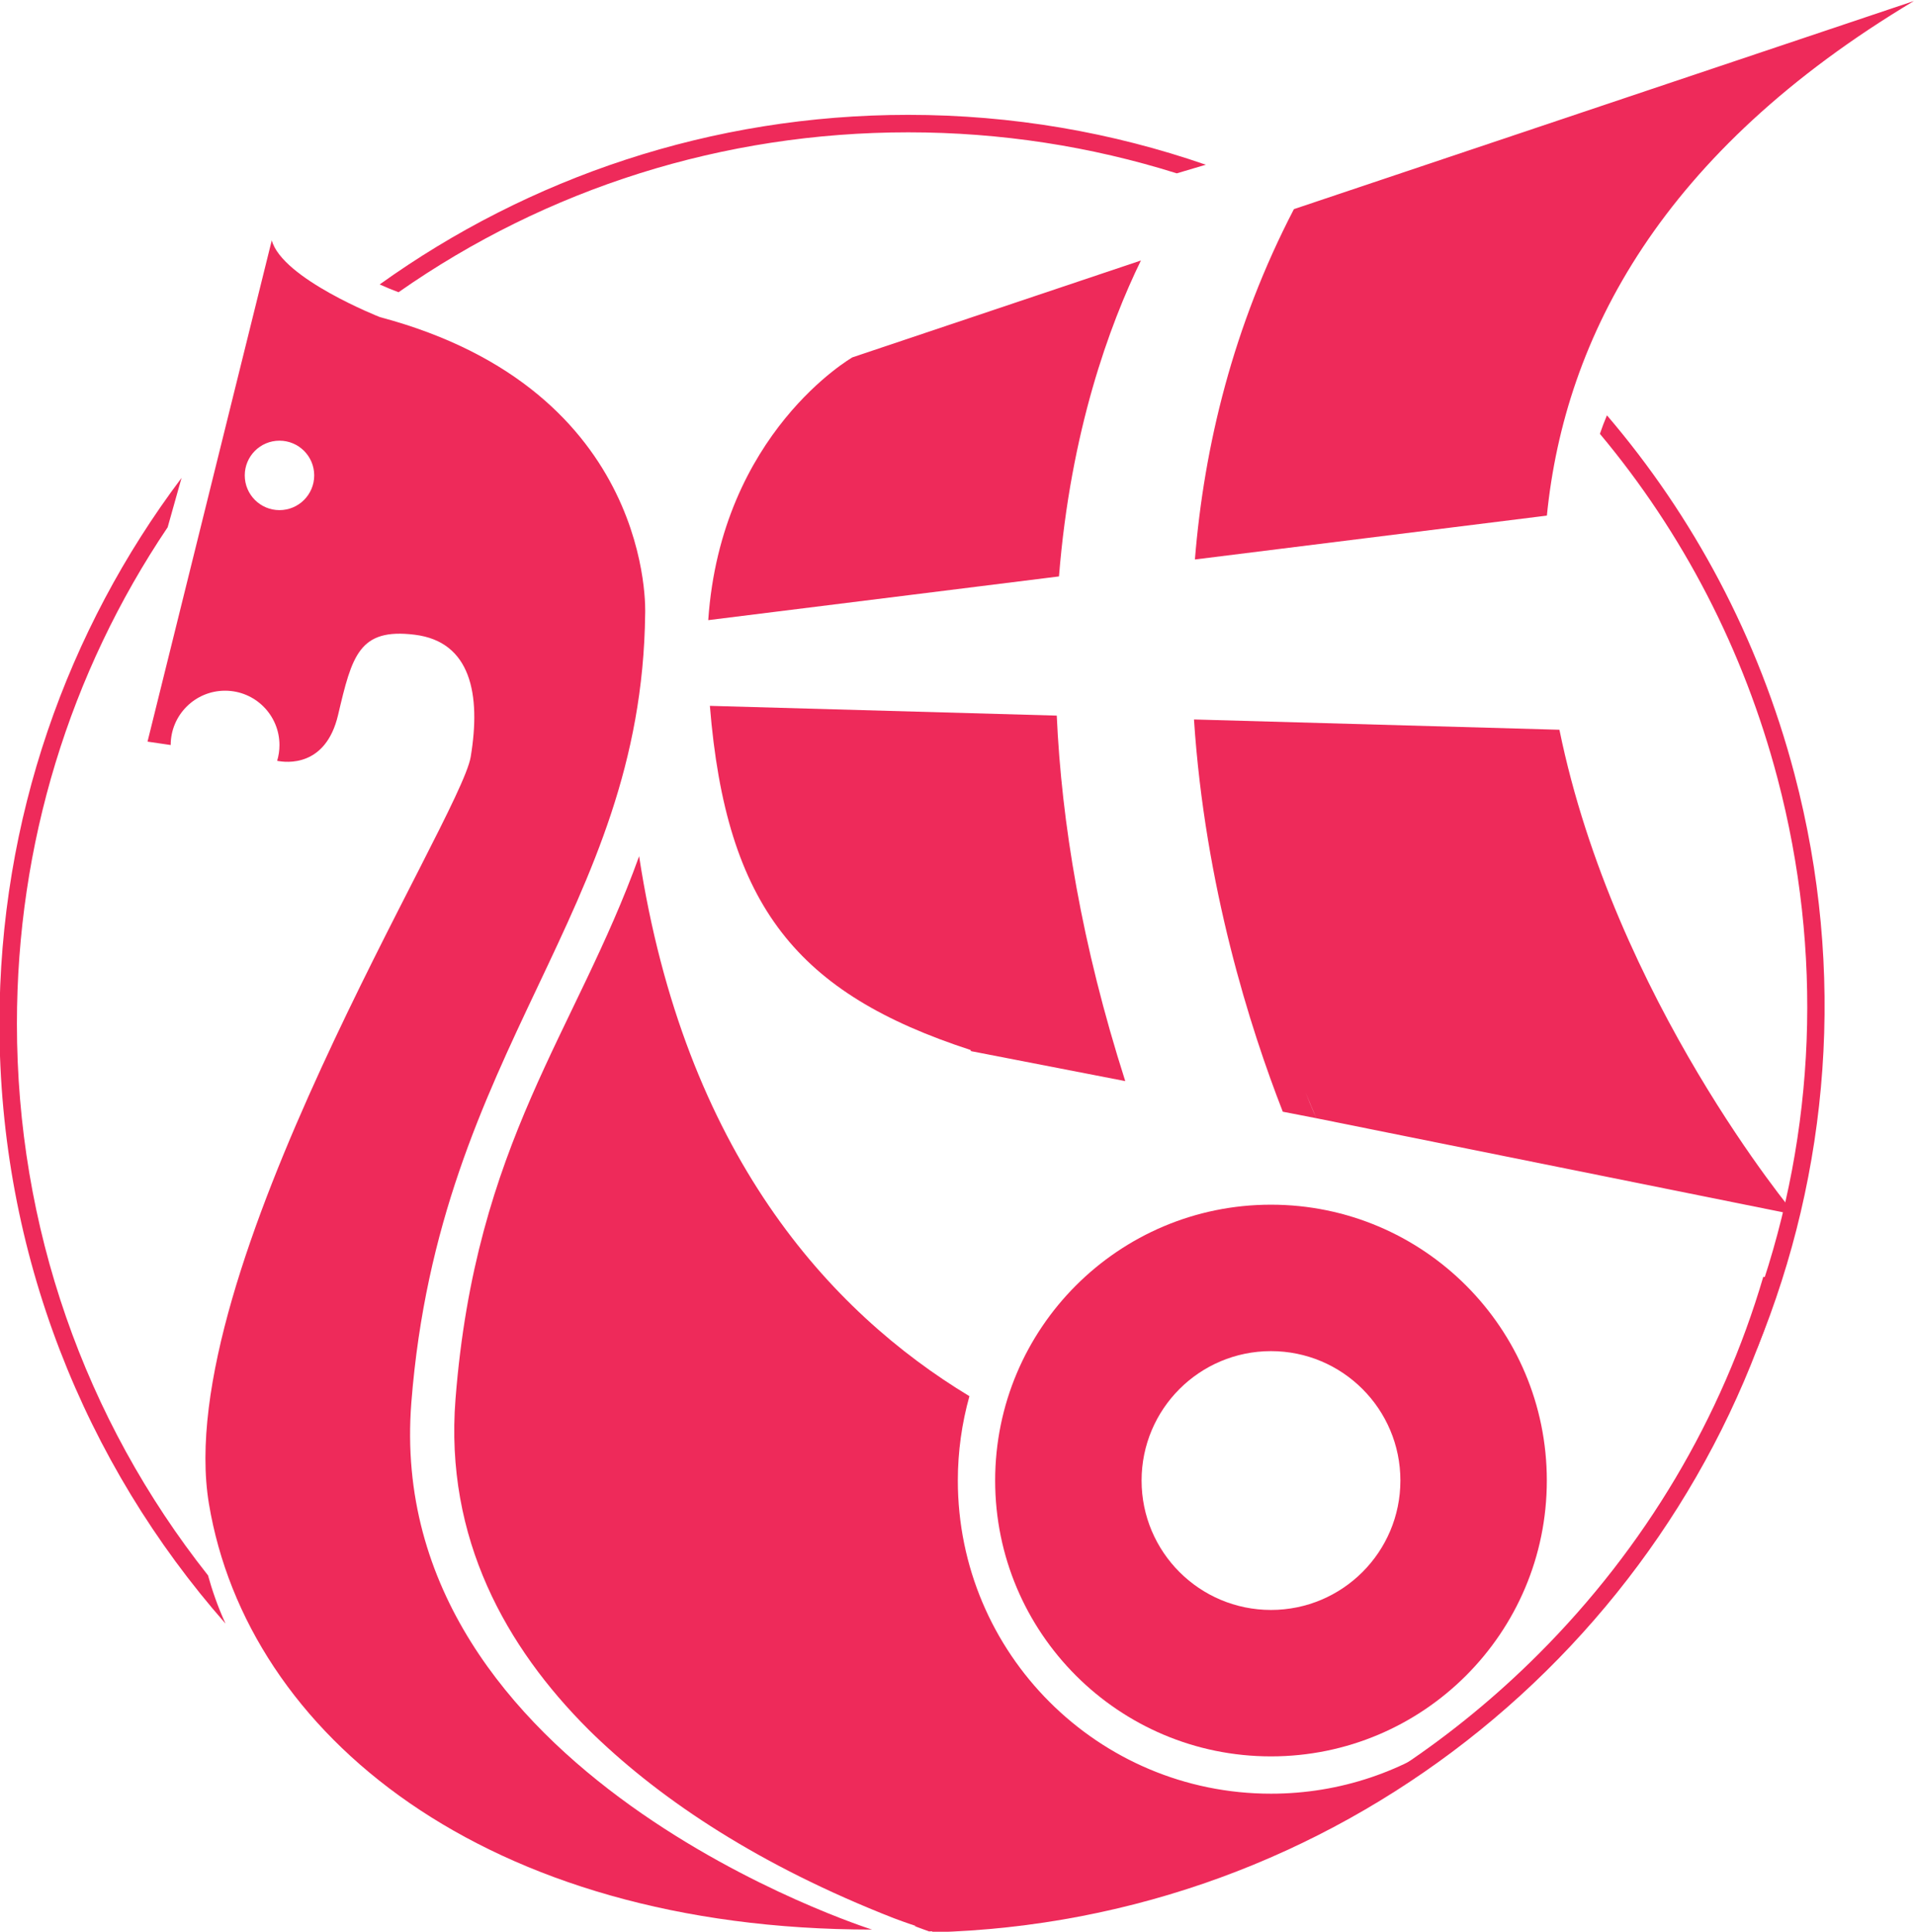 <?xml version="1.0" encoding="UTF-8" standalone="no"?>
<!-- Created with Inkscape (http://www.inkscape.org/) -->

<svg
   version="1.1"
   id="svg533"
   xml:space="preserve"
   width="60.838mm"
   height="61.366mm"
   viewBox="0 0 229.937 231.936"
   sodipodi:docname="UltraLandshold_icon_rod_cmyk.svg"
   inkscape:version="1.1 (c68e22c387, 2021-05-23)"
   xmlns:inkscape="http://www.inkscape.org/namespaces/inkscape"
   xmlns:sodipodi="http://sodipodi.sourceforge.net/DTD/sodipodi-0.dtd"
   xmlns="http://www.w3.org/2000/svg"
   xmlns:svg="http://www.w3.org/2000/svg"><defs
     id="defs537"><clipPath
       clipPathUnits="userSpaceOnUse"
       id="clipPath547"><path
         d="M 0,515.91 H 728.5 V 0 H 0 Z"
         id="path545" /></clipPath></defs><sodipodi:namedview
     id="namedview535"
     pagecolor="#ffffff"
     bordercolor="#666666"
     borderopacity="1.0"
     inkscape:pageshadow="2"
     inkscape:pageopacity="0.0"
     inkscape:pagecheckerboard="0"
     showgrid="false"
     inkscape:zoom="1.165901"
     inkscape:cx="104.21125"
     inkscape:cy="89.630252"
     inkscape:window-width="1920"
     inkscape:window-height="991"
     inkscape:window-x="-9"
     inkscape:window-y="-9"
     inkscape:window-maximized="1"
     inkscape:current-layer="g541"
     units="mm"
     fit-margin-top="0"
     fit-margin-left="0"
     fit-margin-right="0"
     fit-margin-bottom="0"
     inkscape:document-units="mm" /><g
     id="g539"
     inkscape:groupmode="layer"
     inkscape:label="UltraLandshold_logo_r├©d_cmyk"
     transform="matrix(1.333,0,0,-1.333,-276.154,484.336)"><g
       id="g541"><g
         id="g324"><g
           id="g549"
           transform="translate(264.736,286.223)"><path
             d="m 0,0 c 4.094,-26.723 17.135,-41.006 29.753,-48.635 -0.675,-2.418 -1.044,-4.965 -1.044,-7.597 0,-15.579 12.629,-28.207 28.208,-28.207 6.274,0 12.069,2.05 16.754,5.515 l 0.077,-0.103 C 60.583,-89.553 44.1,-96.098 26.116,-96.844 c -0.444,0.16 -0.887,0.321 -1.324,0.483 0.056,0 0.108,-0.002 0.164,-0.002 0,0 -0.739,0.232 -2.013,0.709 -12.064,4.724 -20.768,10.511 -26.986,16.486 -0.172,0.168 -0.344,0.332 -0.514,0.502 l -0.011,0.012 c -7.371,7.361 -12.958,17.179 -11.971,29.758 C -14.725,-25.756 -5.706,-15.875 0,0"
             style="fill:#ee2a5a;fill-opacity:1;fill-rule:nonzero;stroke:none"
             id="path551" /></g><g
           id="g553"
           transform="translate(309.997,229.99)"><path
             d="m 0,0 c 0,6.438 5.219,11.656 11.656,11.656 6.437,0 11.657,-5.218 11.657,-11.656 0,-6.438 -5.22,-11.656 -11.657,-11.656 C 5.219,-11.656 0,-6.438 0,0 m -13.19,0 c 0,-13.723 11.125,-24.846 24.846,-24.846 13.722,0 24.847,11.123 24.847,24.846 0,13.723 -11.125,24.846 -24.847,24.846 C -2.065,24.846 -13.19,13.723 -13.19,0"
             style="fill:#ee2a5a;fill-opacity:1;fill-rule:nonzero;stroke:none"
             id="path555" /></g><g
           id="g557"
           transform="translate(229.213,320.523)"><path
             d="M 0,0 C 0,1.728 1.4,3.128 3.127,3.128 4.855,3.128 6.256,1.728 6.256,0 6.256,-1.728 4.855,-3.128 3.127,-3.128 1.4,-3.128 0,-1.728 0,0 m -8.758,-23.979 2.086,-0.306 c 0.003,2.703 2.195,4.892 4.9,4.892 2.706,0 4.899,-2.193 4.899,-4.899 0,-0.493 -0.074,-0.968 -0.209,-1.416 0.818,-0.165 4.377,-0.591 5.487,4.126 1.257,5.344 1.886,7.859 6.916,7.23 5.031,-0.628 5.973,-5.343 5.031,-11.002 -0.944,-5.66 -27.036,-46.525 -23.579,-67.273 3.458,-20.748 24.836,-38.352 59.729,-38.352 0,0 -44.127,13.922 -41.496,47.467 2.515,32.067 20.749,44.012 21.062,71.047 0,0 0.945,20.118 -23.89,26.721 0,0 -8.803,3.457 -9.745,6.916 z"
             style="fill:#ee2a5a;fill-opacity:1;fill-rule:nonzero;stroke:none"
             id="path559" /></g><g
           id="g561"
           transform="translate(223.518,320.297)"><path
             d="m 0,0 -1.249,-4.445 c -8.831,-13.118 -13.579,-28.551 -13.579,-44.717 0,-18.26 6.057,-35.584 17.215,-49.69 0.356,-1.289 0.863,-2.789 1.576,-4.343 -12.676,14.416 -20.365,33.326 -20.365,54.033 0,18.449 6.105,35.472 16.402,49.162"
             style="fill:#ee2a5a;fill-opacity:1;fill-rule:nonzero;stroke:none"
             id="path563" /></g><g
           id="g565"
           transform="translate(345.752,214.361)"><path
             d="m 0,0 c 9.631,9.629 16.508,21.275 20.248,33.984 l 1.529,-0.326 C 12.004,0.393 -18.32,-24.078 -54.512,-25.061 l -2.295,1.543 h 0.034 c 21.447,0 41.609,8.352 56.773,23.518"
             style="fill:#ee2a5a;fill-opacity:1;fill-rule:nonzero;stroke:none"
             id="path567" /></g><g
           id="g569"
           transform="translate(288.978,352.998)"><path
             d="M 0,0 C 9.389,0 18.404,-1.584 26.803,-4.493 L 24.188,-5.269 C 16.464,-2.84 8.33,-1.574 0,-1.574 c -16.66,0 -32.545,-5.043 -45.914,-14.403 -0.553,0.209 -1.129,0.444 -1.697,0.703 C -34.195,-5.663 -17.762,0 0,0"
             style="fill:#ee2a5a;fill-opacity:1;fill-rule:nonzero;stroke:none"
             id="path571" /></g><g
           id="g661"
           transform="translate(365.458,241.911)"><path
             d="M 0,0 C 6.473,15.86 8.043,33.876 3.347,51.717 0.104,64.035 -5.788,74.948 -13.543,84.023 -13.78,83.467 -13.991,82.905 -14.177,82.356 -6.711,73.431 -1.227,62.905 1.824,51.316 5.939,35.684 5.277,19.549 0.076,4.617 Z"
             style="fill:#ee2a5a;fill-opacity:1;fill-rule:nonzero;stroke:none"
             id="path663" /></g><g
           id="g665"
           transform="translate(314.717,298.54)"><path
             d="m 0,0 c 0.991,-15.036 5.069,-27.827 8,-35.33 l 3.027,-0.588 c 0,0 -0.381,0.81 -0.976,2.317 0.316,-0.767 0.64,-1.54 0.976,-2.317 l 43.127,-8.692 c 0,0 -16.269,19.392 -21.236,43.684 z"
             style="fill:#ee2a5a;fill-opacity:1;fill-rule:nonzero;stroke:none"
             id="path667" /></g><g
           id="g669"
           transform="translate(379.568,363.252)"><path
             d="m 0,0 -55.85,-18.746 c -5.467,-10.526 -8.086,-21.305 -8.918,-31.556 l 31.705,3.952 C -31.447,-30.191 -22.678,-13.563 0,0"
             style="fill:#ee2a5a;fill-opacity:1;fill-rule:nonzero;stroke:none"
             id="path671" /></g><g
           id="g673"
           transform="translate(302.557,311.424)"><path
             d="m 0,0 c 1.046,13.102 4.553,22.654 7.379,28.455 l -25.983,-8.722 c 0,0 -11.832,-6.774 -12.99,-23.671 z"
             style="fill:#ee2a5a;fill-opacity:1;fill-rule:nonzero;stroke:none"
             id="path675" /></g><g
           id="g677"
           transform="translate(302.356,298.888)"><path
             d="m 0,0 -31.246,0.878 c 1.463,-18.09 7.895,-25.912 23.482,-30.996 0.014,-0.035 0.025,-0.069 0.038,-0.104 L 6.17,-32.921 C 2.226,-20.592 0.434,-9.601 0,0"
             style="fill:#ee2a5a;fill-opacity:1;fill-rule:nonzero;stroke:none"
             id="path679" /></g></g></g></g></svg>
